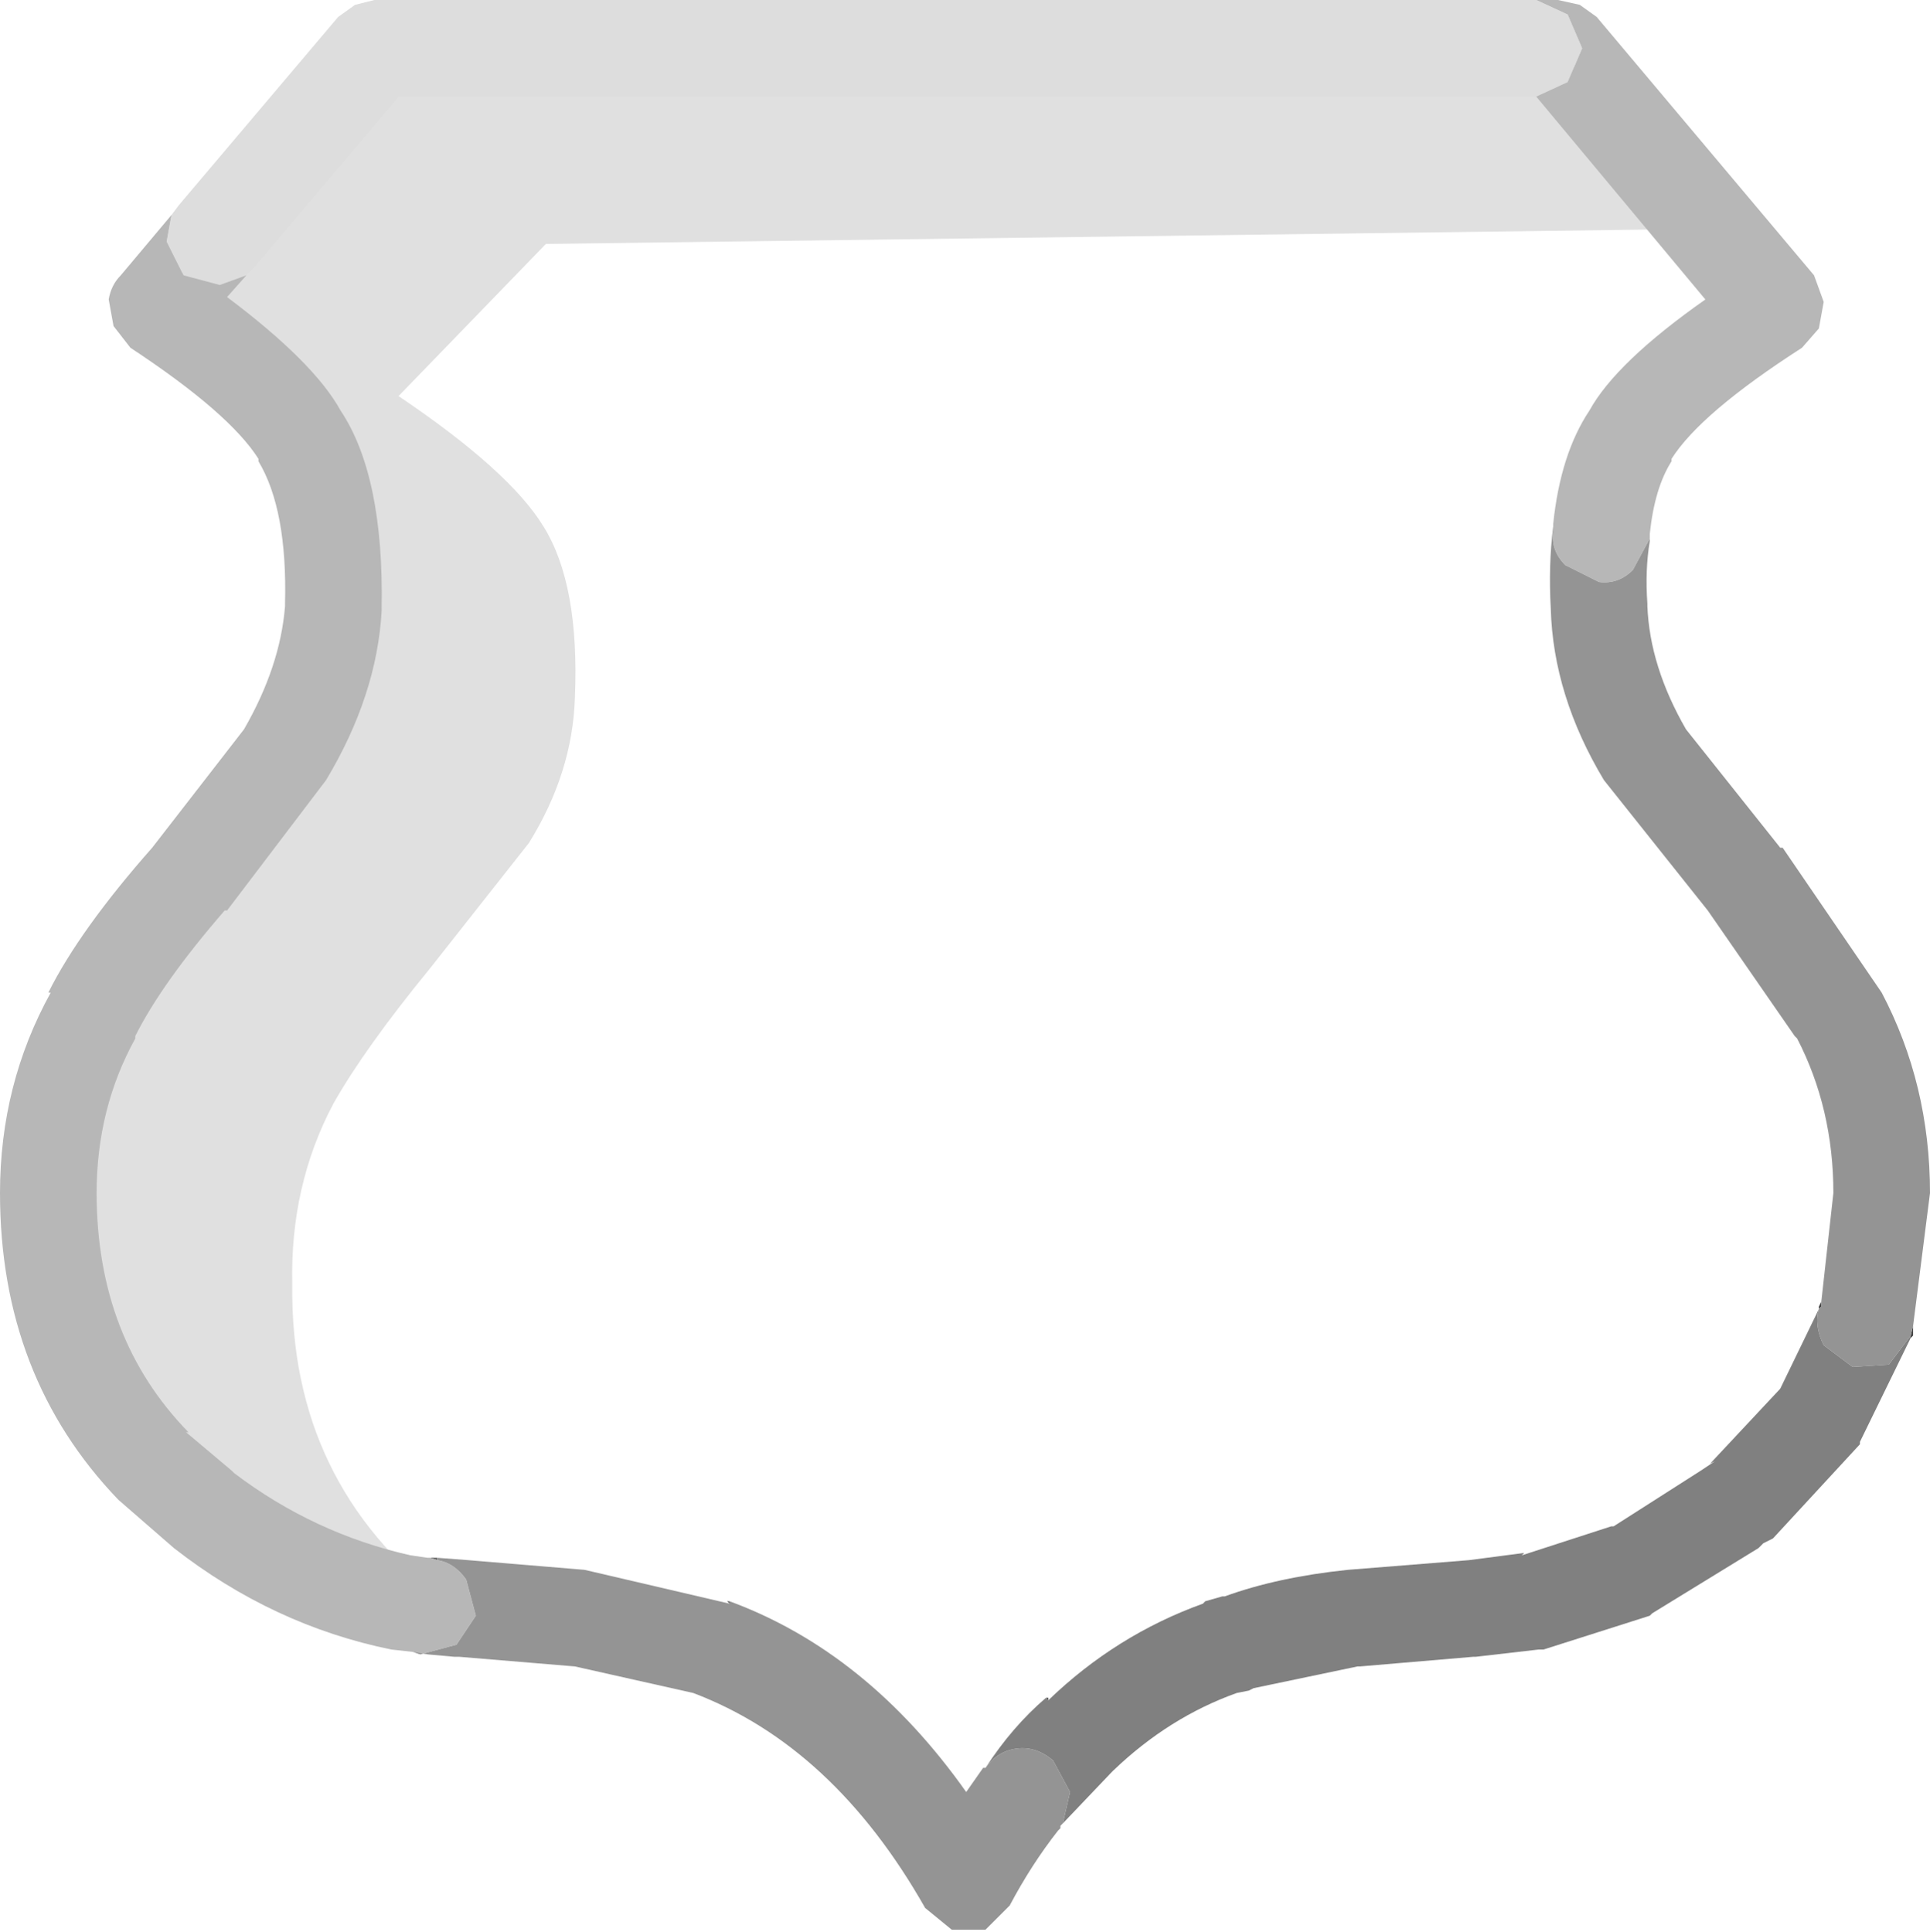 <?xml version="1.0" encoding="UTF-8" standalone="no"?>
<svg xmlns:ffdec="https://www.free-decompiler.com/flash" xmlns:xlink="http://www.w3.org/1999/xlink" ffdec:objectType="shape" height="40.0px" width="39.95px" xmlns="http://www.w3.org/2000/svg">
  <g transform="matrix(1.0, 0.0, 0.0, 1.0, 1.0, 1.0)">
    <path d="M33.3 3.75 L10.3 4.05 7.25 7.2 Q9.55 8.75 10.25 9.9 11.0 11.1 10.9 13.45 10.85 15.0 9.95 16.45 L7.9 19.05 Q6.55 20.7 5.9 21.85 5.0 23.55 5.05 25.6 5.0 29.7 8.2 32.15 L8.25 32.2 Q5.5 31.9 3.25 30.15 0.05 27.7 0.1 23.6 0.05 21.6 0.95 19.85 1.6 18.7 2.95 17.1 L5.0 14.5 Q5.9 13.05 5.95 11.45 6.05 9.15 5.3 7.9 4.65 6.8 2.3 5.2 L6.8 -0.1 31.35 -0.1 33.3 3.75" fill="#000000" fill-opacity="0.122" fill-rule="evenodd" stroke="none"/>
    <path d="M14.1 32.15 L14.1 32.2 14.05 32.15 14.1 32.15 M8.05 31.25 L8.05 31.3 7.9 31.25 8.05 31.25" fill="#666666" fill-rule="evenodd" stroke="none"/>
    <path d="M38.6 26.45 L38.6 26.65 38.55 26.7 38.55 26.65 38.6 26.45 M36.7 25.95 L36.7 26.05 36.65 26.1 36.65 26.05 36.7 25.95 M20.7 34.2 L20.65 34.15 20.7 34.15 20.7 34.2" fill="#454545" fill-rule="evenodd" stroke="none"/>
    <path d="M2.55 3.45 L2.7 3.25 6.0 -0.65 6.35 -0.9 6.75 -1.0 30.8 -1.0 31.45 -0.7 31.75 0.0 31.45 0.7 30.8 1.0 7.25 1.0 4.25 4.55 4.1 4.7 3.55 4.9 2.8 4.7 2.45 4.0 2.55 3.45" fill="#dddddd" fill-rule="evenodd" stroke="none"/>
    <path d="M2.55 3.45 L2.45 4.0 2.8 4.7 3.55 4.9 4.1 4.7 3.7 5.15 Q5.5 6.5 6.05 7.5 6.95 8.85 6.9 11.6 L6.9 11.65 Q6.8 13.4 5.75 15.15 L3.7 17.85 3.65 17.85 Q2.35 19.35 1.8 20.45 L1.8 20.5 Q1.0 21.95 1.0 23.7 1.0 26.7 2.9 28.65 L2.85 28.65 3.8 29.45 3.85 29.5 Q5.5 30.75 7.5 31.2 L7.85 31.25 7.9 31.25 8.05 31.3 Q8.4 31.35 8.65 31.7 L8.85 32.45 8.45 33.05 7.7 33.25 7.55 33.2 7.1 33.15 Q4.65 32.65 2.6 31.05 L1.45 30.05 Q-1.0 27.5 -1.0 23.7 -1.0 21.45 0.05 19.55 L0.0 19.55 Q0.65 18.25 2.15 16.55 L4.05 14.1 Q4.8 12.8 4.9 11.55 L4.9 11.5 Q4.95 9.55 4.35 8.55 L4.35 8.5 Q3.75 7.55 1.7 6.2 L1.35 5.75 1.25 5.2 Q1.3 4.9 1.5 4.7 L2.55 3.45 M30.8 1.0 L31.45 0.7 31.75 0.0 31.45 -0.7 30.8 -1.0 31.25 -1.0 31.7 -0.9 32.05 -0.65 36.55 4.7 36.75 5.25 36.65 5.8 36.3 6.2 Q34.2 7.55 33.6 8.5 L33.6 8.55 Q33.25 9.1 33.15 10.05 L33.15 10.15 32.8 10.8 Q32.5 11.1 32.1 11.05 L31.4 10.7 Q31.1 10.4 31.15 10.0 L31.15 9.9 31.15 9.85 Q31.3 8.4 31.9 7.5 32.45 6.5 34.3 5.2 L30.8 1.0" fill="#b7b7b7" fill-rule="evenodd" stroke="none"/>
    <path d="M33.15 10.15 L33.15 10.2 Q33.05 10.8 33.1 11.5 L33.1 11.55 Q33.15 12.8 33.9 14.1 L35.85 16.55 35.9 16.55 37.95 19.55 Q38.95 21.45 38.95 23.7 L38.6 26.45 38.55 26.65 38.1 27.25 37.35 27.3 36.75 26.85 Q36.55 26.45 36.65 26.1 L36.7 26.05 36.7 25.95 36.95 23.7 Q36.95 21.95 36.2 20.5 L36.15 20.45 34.35 17.85 32.2 15.15 Q31.15 13.4 31.1 11.6 31.05 10.7 31.15 9.9 L31.15 10.0 Q31.1 10.4 31.4 10.7 L32.1 11.05 Q32.5 11.1 32.8 10.8 L33.15 10.15 M21.0 36.75 L20.95 36.8 20.95 36.85 20.9 36.9 Q20.35 37.6 19.9 38.45 L19.4 38.95 18.7 38.95 18.15 38.5 Q16.25 35.15 13.35 34.05 L10.9 33.5 8.5 33.3 8.4 33.3 7.85 33.25 7.55 33.2 7.7 33.25 8.45 33.05 8.85 32.45 8.65 31.7 Q8.4 31.35 8.05 31.3 L8.05 31.25 8.7 31.3 11.1 31.5 14.1 32.2 14.1 32.15 Q16.95 33.2 19.0 36.1 L19.35 35.6 19.4 35.6 Q19.65 35.25 20.05 35.2 20.45 35.15 20.8 35.45 L21.15 36.1 21.0 36.75" fill="#949494" fill-rule="evenodd" stroke="none"/>
    <path d="M38.55 26.7 L37.5 28.85 37.5 28.9 35.7 30.85 35.6 30.9 35.5 30.95 35.4 31.05 33.2 32.4 33.15 32.45 30.95 33.15 30.85 33.15 29.55 33.3 29.5 33.3 27.15 33.5 27.1 33.5 24.95 33.95 24.85 34.0 24.6 34.05 Q23.2 34.55 22.05 35.65 L22.0 35.7 21.0 36.75 21.15 36.1 20.8 35.45 Q20.45 35.15 20.05 35.2 19.65 35.25 19.4 35.6 19.95 34.75 20.65 34.15 L20.7 34.2 Q22.1 32.85 23.9 32.2 L23.95 32.15 24.3 32.05 24.35 32.05 Q25.45 31.65 26.9 31.5 L29.4 31.3 30.55 31.15 30.5 31.2 32.35 30.6 32.4 30.6 34.2 29.45 34.5 29.25 34.4 29.3 35.85 27.75 36.65 26.1 Q36.55 26.45 36.75 26.85 L37.35 27.3 38.1 27.25 38.55 26.65 38.55 26.7" fill="#808080" fill-rule="evenodd" stroke="none"/>
  </g>
</svg>

